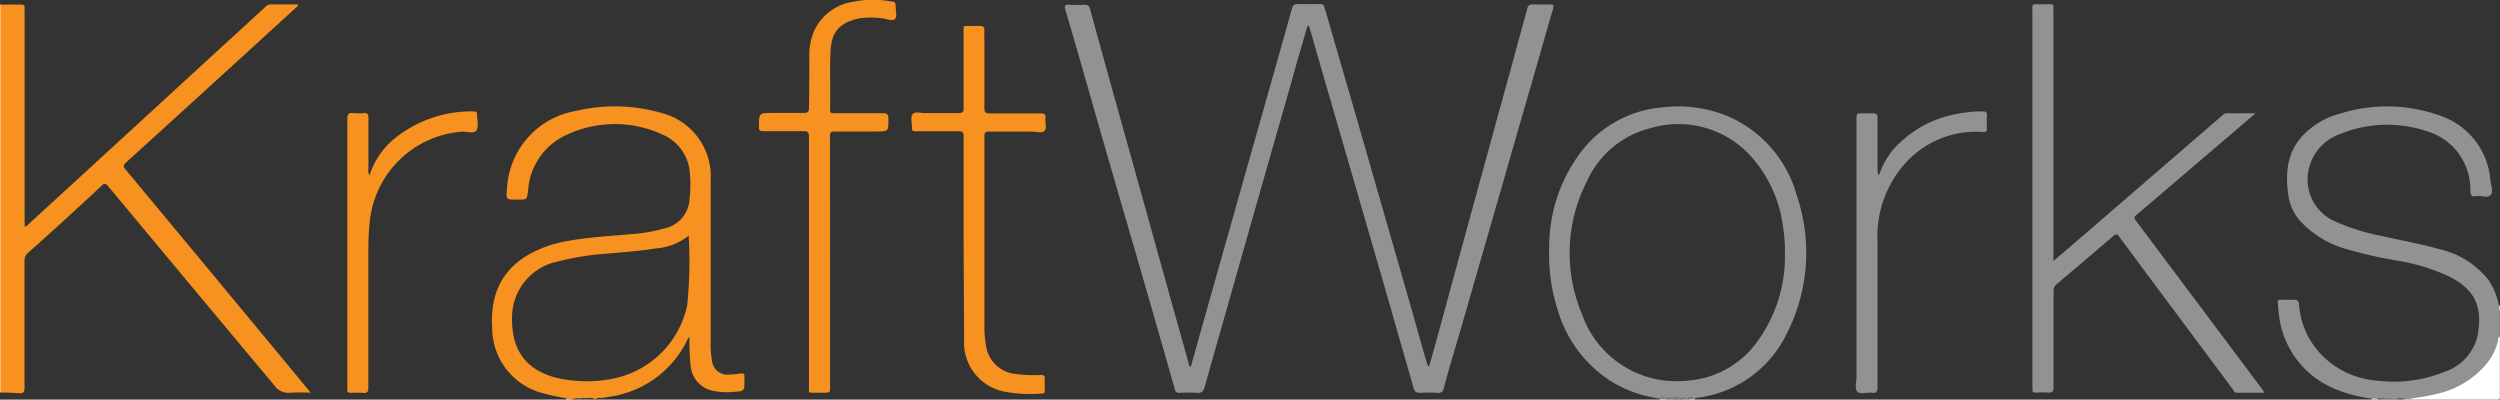 <svg xmlns="http://www.w3.org/2000/svg" viewBox="0 0 222.42 35.55"><rect x="0" y="0" width="222.42" height="35.55" fill="#333333" stroke="none"/><defs><style>.cls-1{fill:#929291;}.cls-2{fill:#fff;}.cls-3{fill:#fcb773;}.cls-4{fill:#adabaa;}.cls-5{fill:#bfbdbd;}.cls-6{fill:#e6e5e4;}.cls-7{fill:#dcdad9;}.cls-8{fill:#ffe6cd;}.cls-9{fill:#e7e5e5;}.cls-10{fill:#f7911f;}.cls-11{fill:#bebbbb;}.cls-12{fill:#bdbbba;}.cls-13{fill:#a6a5a4;}.cls-14{fill:#e5e3e3;}.cls-15{fill:#e3e2e1;}</style></defs><title>logo-kraftworks</title><g id="Layer_2" data-name="Layer 2"><g id="Logos"><g id="logo-kraftworks"><path class="cls-1" d="M211,35.46a12.4,12.4,0,0,1-3.34-.89A8.1,8.1,0,0,1,202.75,28c-.05-.33-.06-.68-.1-1s.09-.34.33-.33.74,0,1.11,0,.42.12.45.43a7.16,7.16,0,0,0,2.58,5,7.73,7.73,0,0,0,4.3,1.76,12.21,12.21,0,0,0,6.1-.79,4.43,4.43,0,0,0,2.91-3.24c.48-2.62-.3-4.06-2.45-5.19a17.4,17.4,0,0,0-4.56-1.43,38.93,38.93,0,0,1-4.67-1.05,8.83,8.83,0,0,1-4.18-2.58,4.43,4.43,0,0,1-1-2.31c-.25-1.94-.09-3.77,1.36-5.27a7,7,0,0,1,3.23-1.88,13.94,13.94,0,0,1,9.28.3,6.6,6.6,0,0,1,4.13,5.67c.06.43.29,1,0,1.28s-.82,0-1.25.08-.53-.06-.54-.5a5.39,5.39,0,0,0-3.92-5.29,11,11,0,0,0-7.65.26,4.3,4.3,0,0,0-2.73,2.85,4.06,4.06,0,0,0,2.3,4.94A18.46,18.46,0,0,0,211.93,21c1.7.4,3.42.68,5.1,1.17a7.65,7.65,0,0,1,4.36,2.74,5.94,5.94,0,0,1,.94,2.33c.11.16,0,.37.08.53v2.22a5.13,5.13,0,0,1-.92,2.27A8,8,0,0,1,217.26,35a10.51,10.51,0,0,1-2.79.46,2.32,2.32,0,0,0-.69,0h-.26a6.44,6.44,0,0,0-1.16,0h-.79C211.39,35.48,211.2,35.55,211,35.46Z"/><path class="cls-2" d="M214.49,35.45a20.28,20.28,0,0,0,2.45-.44,8,8,0,0,0,4.36-2.74,5,5,0,0,0,.94-1.94c0-.14,0-.3.17-.39,0,1.78,0,3.56,0,5.34,0,.22,0,.28-.27.27H214.5s0,0,0-.06Z"/><path class="cls-3" d="M0,.41H.09a1.1,1.1,0,0,1,.14.77c0,2.81,0,5.63,0,8.44V34.07c0,.29.07.59-.14.85H0Z"/><path class="cls-4" d="M212.36,35.47c.38,0,.78-.12,1.16.08h-1.16s0,0,0,0S212.35,35.47,212.36,35.47Z"/><path class="cls-5" d="M212.36,35.47v.08h-.8s0,0,0,0,0,0,0,0Z"/><path class="cls-6" d="M214.49,35.45v.1h-.72C214,35.38,214.26,35.48,214.49,35.45Z"/><path class="cls-7" d="M222.41,27.72c-.14-.16-.07-.35-.08-.53h.08Z"/><path class="cls-8" d="M50.36,35.46c.18,0,.37-.07.53.09h-.54Z"/><path class="cls-9" d="M211.56,35.47v.08H211v-.09Z"/><path class="cls-1" d="M116.32,2.32c-.48,1.69-1,3.38-1.45,5.07q-2.58,9-5.15,18.07c-.85,3-1.7,5.95-2.53,8.93-.11.39-.26.61-.72.56a12.67,12.67,0,0,0-1.51,0,.37.37,0,0,1-.44-.32q-2-7.06-4.06-14.12-2-6.84-3.94-13.66c-.58-2-1.15-4-1.74-6-.11-.36,0-.46.34-.43a10,10,0,0,0,1.34,0c.31,0,.44.1.52.39.68,2.5,1.38,5,2.07,7.49q2.67,9.56,5.33,19.12l1.38,4.92c0,.1,0,.22.19.28.21-.77.43-1.53.64-2.3Q109.5,20,112.4,9.78q1.27-4.48,2.54-9c.08-.3.2-.43.54-.42.64,0,1.28,0,1.91,0a.39.39,0,0,1,.46.34l3,10.34q2.3,8,4.6,16c.51,1.8,1,3.59,1.54,5.38a.29.29,0,0,0,.15.18c.14-.5.29-1,.43-1.49q3.54-13,7.1-25.92c.4-1.48.82-3,1.22-4.45a.39.39,0,0,1,.46-.34c.51,0,1,0,1.52,0,.32,0,.4,0,.3.39-.46,1.56-.9,3.13-1.35,4.69L129.87,29.6c-.48,1.65-1,3.29-1.42,4.95a.47.47,0,0,1-.56.4,13.53,13.53,0,0,0-1.56,0c-.35,0-.48-.12-.57-.44-.66-2.33-1.34-4.64-2-7l-4.87-16.81c-.76-2.6-1.51-5.21-2.26-7.81-.06-.21-.13-.41-.2-.62Z"/><path class="cls-10" d="M.09,34.92V.41l1.82,0c.22,0,.29.08.28.28s0,.24,0,.36v19.1c.23,0,.32-.18.44-.29Q10.48,12.67,18.3,5.48L23.61.62a.61.61,0,0,1,.46-.23h2.45c0,.19-.13.23-.21.31Q18.78,7.59,11.22,14.45c-.3.27-.26.41,0,.69q8.05,9.67,16.07,19.37c.1.11.18.23.34.43a18.13,18.13,0,0,0-1.82,0,1.5,1.5,0,0,1-1.41-.66Q17,25.44,9.64,16.59c-.25-.3-.37-.32-.67,0q-3.21,3-6.47,5.9a.89.89,0,0,0-.32.73c0,3.75,0,7.5,0,11.25,0,.39-.08.56-.51.52S.62,34.93.09,34.92Z"/><path class="cls-1" d="M200.67,10.08l-5.62,4.8q-2.49,2.14-5,4.26c-.22.19-.16.33,0,.52l7.17,9.57,4,5.34a4.09,4.09,0,0,1,.24.37H199c-.21,0-.28-.2-.38-.34q-3.72-5-7.45-10l-2.62-3.53c-.18-.25-.29-.28-.54-.07-1.66,1.43-3.34,2.85-5,4.25a.81.81,0,0,0-.31.69c0,2.83,0,5.66,0,8.49,0,.4-.11.53-.5.5a7.63,7.63,0,0,0-1.07,0c-.23,0-.33-.08-.31-.31s0-.21,0-.31V1c0-.69-.07-.61.63-.62.31,0,.62,0,.93,0s.33.09.31.32,0,.23,0,.35V23.22l1.84-1.57,13.16-11.36c.12-.1.22-.21.38-.21Z"/><path class="cls-10" d="M73.85,23.31V34.39c0,.55,0,.55-.58.55-.33,0-.65,0-1,0s-.32-.08-.3-.31,0-.21,0-.31q0-11.07,0-22.15c0-.42-.12-.51-.51-.5-1.19,0-2.38,0-3.56,0-.29,0-.38-.08-.38-.37,0-1.25,0-1.25,1.23-1.25.92,0,1.84,0,2.76,0,.38,0,.46-.12.46-.48C72,8.06,72,6.52,72,5a5.62,5.62,0,0,1,.4-2.18A4.57,4.57,0,0,1,76,.14a9,9,0,0,1,3.36,0c.23,0,.34.12.32.37,0,.41.17,1-.08,1.2s-.74-.05-1.14-.08a7.49,7.49,0,0,0-2,0C74.77,2,74,2.75,73.9,4.47s0,3.56-.05,5.34c0,.31.21.26.39.26,1.41,0,2.82,0,4.23,0,.42,0,.59.07.57.54,0,1.09,0,1.09-1.09,1.09-1.23,0-2.46,0-3.69,0-.35,0-.42.1-.42.43C73.85,15.84,73.85,19.58,73.85,23.31Z"/><path class="cls-10" d="M85.73,21.29c0-3.06,0-6.11,0-9.17,0-.35-.09-.45-.45-.44-1.26,0-2.52,0-3.78,0-.28,0-.4-.06-.37-.36s-.16-.91.07-1.17.75-.08,1.14-.09c1,0,2,0,2.94,0,.35,0,.45-.1.45-.45,0-2.24,0-4.48,0-6.72,0-.66-.08-.57.6-.58.28,0,.57,0,.85,0s.42.08.4.4,0,.65,0,1c0,2,0,3.92,0,5.88,0,.38.08.51.49.5,1.49,0,3,0,4.49,0,.33,0,.5.06.45.43s.16.88-.08,1.12-.73.07-1.11.07c-1.28,0-2.55,0-3.83,0-.29,0-.41.06-.41.39q0,8.47,0,16.94a9.12,9.12,0,0,0,.15,1.73,2.93,2.93,0,0,0,2.64,2.5,11.79,11.79,0,0,0,2.22.09c.27,0,.37.07.36.34s0,.66,0,1-.06.3-.27.31a12.42,12.42,0,0,1-3.28-.16,4.45,4.45,0,0,1-3.63-4.13c0-.31,0-.62,0-.93Z"/><path class="cls-10" d="M32.88,15.59a7,7,0,0,1,2.51-3.49,10.85,10.85,0,0,1,6.72-2.19c.25,0,.35.07.34.33,0,.46.15,1-.05,1.35s-.83.11-1.25.12a8.92,8.92,0,0,0-8.23,7.81A22.92,22.92,0,0,0,32.77,22c0,4.15,0,8.31,0,12.46,0,.38-.08.54-.49.49a9.37,9.37,0,0,0-1.06,0c-.23,0-.34-.06-.32-.3a2.43,2.43,0,0,0,0-.27q0-11.9,0-23.79c0-.44.12-.58.54-.53a4.22,4.22,0,0,0,.94,0c.31,0,.4.09.4.4,0,1.53,0,3.06,0,4.58A.74.74,0,0,0,32.88,15.59Z"/><path class="cls-1" d="M167.17,15.6a7,7,0,0,1,1.22-2.24,9.85,9.85,0,0,1,5.86-3.25,11.23,11.23,0,0,1,2.17-.2c.27,0,.36.09.35.36a11.22,11.22,0,0,0,0,1.16c0,.28-.09.32-.37.31a8.46,8.46,0,0,0-7,2.91,9.71,9.71,0,0,0-2.36,6.84c0,4.32,0,8.63,0,12.94,0,.41-.1.57-.51.51s-1,.19-1.28-.1-.08-.82-.08-1.25V10.65c0-.57,0-.57.58-.57.3,0,.6,0,.89,0s.4.1.4.4c0,1.51,0,3,0,4.54A1,1,0,0,0,167.17,15.6Z"/><path class="cls-10" d="M65.87,33.23a5.86,5.86,0,0,1-.93.09,1.39,1.39,0,0,1-1.6-1.26,7.66,7.66,0,0,1-.11-1.72c0-4.78,0-9.55,0-14.32a5.83,5.83,0,0,0-4.49-6,15,15,0,0,0-7.52-.15,7.39,7.39,0,0,0-6.11,6.89c-.1,1-.1,1,.88,1s.87,0,1-.85a5.83,5.83,0,0,1,3.5-4.95A10.1,10.1,0,0,1,59,12a4,4,0,0,1,2.35,3.15,10.62,10.62,0,0,1,0,2.52,2.8,2.8,0,0,1-2.2,2.64,14,14,0,0,1-3,.52c-1.92.18-3.85.27-5.74.63A10.35,10.35,0,0,0,47,22.67c-2.51,1.47-3.39,3.73-3.21,6.54A6,6,0,0,0,48.36,35a16.91,16.91,0,0,0,2,.42c.16.12.37,0,.53.09h.18c.18-.18.41,0,.62-.09h.63c.18,0,.37-.09.53.08H53c.19-.17.41-.08.62-.1h0l.44-.08a9.11,9.11,0,0,0,7.14-5.18c0-.05,0-.12.14-.08a21.75,21.75,0,0,0,.11,2.55,2.48,2.48,0,0,0,2.1,2.18,5.9,5.9,0,0,0,1.68.08c1-.07,1-.07,1-1a2.16,2.16,0,0,1,0-.36C66.25,33.28,66.15,33.18,65.87,33.23Zm-4.73-6.07a8.45,8.45,0,0,1-7,6.6,11.9,11.9,0,0,1-4.68-.16c-2.91-.77-4-2.72-3.9-5.55a5.07,5.07,0,0,1,4-4.77,24.5,24.5,0,0,1,4.51-.72c1.41-.13,2.81-.22,4.2-.45a5.33,5.33,0,0,0,3-1.14A38.71,38.71,0,0,1,61.14,27.16Z"/><path class="cls-11" d="M148.92,35.47h-.71s0,.05,0,.08h.71a.19.19,0,0,0,0-.08Z"/><path class="cls-12" d="M150.27,35.47h-.71a.19.19,0,0,0,0,.08h.71s0,0,0-.08Z"/><path class="cls-13" d="M149.54,35.47h-.6a.08.08,0,0,1,0,.08h.62A.08.08,0,0,1,149.54,35.47Z"/><path class="cls-13" d="M148.94,35.47h0a.19.19,0,0,1,0,.08A.08.08,0,0,0,148.94,35.47Z"/><path class="cls-13" d="M149.56,35.47h0a.08.08,0,0,0,0,.08.19.19,0,0,1,0-.08Z"/><path class="cls-14" d="M148.21,35.47h-.53v.09h.54A.08.08,0,0,1,148.21,35.47Z"/><path class="cls-14" d="M148.21,35.47h0a.08.08,0,0,0,0,.08s0,0,0-.08Z"/><path class="cls-15" d="M150.26,35.55h.54v-.09h-.53A.08.08,0,0,1,150.26,35.55Z"/><path class="cls-15" d="M150.27,35.47h0s0,.05,0,.08A.08.08,0,0,0,150.27,35.47Z"/><path class="cls-1" d="M159.87,17.43a10.82,10.82,0,0,0-5.94-7,11.52,11.52,0,0,0-6.08-.87,10.12,10.12,0,0,0-7.11,3.85,14,14,0,0,0-2.91,8.68,16.1,16.1,0,0,0,.79,5.6,11.31,11.31,0,0,0,4.66,6.2,11,11,0,0,0,4.4,1.57h0a.37.37,0,0,1,.53,0,.05.05,0,0,1,0,0,.76.76,0,0,1,.66,0s0,0,0,0a.46.46,0,0,1,.62,0s0,0,0,0a.76.76,0,0,1,.66,0,.05.05,0,0,1,0,0,.37.37,0,0,1,.53,0,1.63,1.63,0,0,1,.3-.07A10.22,10.22,0,0,0,159,29.61,15.81,15.81,0,0,0,159.87,17.43Zm-1.07,5.13a12.87,12.87,0,0,1-2.58,8,8.4,8.4,0,0,1-6.15,3.31,8.9,8.9,0,0,1-9.33-5.94,14,14,0,0,1,.44-11.79,8.41,8.41,0,0,1,5.6-4.72,8.68,8.68,0,0,1,9,2.49,11.57,11.57,0,0,1,2.86,6.34A12.7,12.7,0,0,1,158.8,22.56Z"/><path class="cls-1" d="M148.21,35.47h.72s0,0,0,0a.76.76,0,0,0-.66,0,.05.05,0,0,0,0,0Z"/><path class="cls-1" d="M149.56,35.47h.71a.05.05,0,0,0,0,0,.76.76,0,0,0-.66,0s0,0,0,0Z"/><path class="cls-1" d="M149.54,35.47h0a.46.46,0,0,0-.62,0h.61Z"/><path class="cls-1" d="M148.94,35.47h0Z"/><path class="cls-1" d="M149.56,35.47h0Z"/><path class="cls-1" d="M148.21,35.47h0a.37.37,0,0,0-.53,0h.53Z"/><polygon class="cls-1" points="148.21 35.47 148.21 35.47 148.21 35.47 148.21 35.47"/><path class="cls-1" d="M150.27,35.47h.53A.37.37,0,0,0,150.27,35.47Z"/><polygon class="cls-1" points="150.28 35.47 150.27 35.47 150.27 35.47 150.28 35.47"/></g></g></g></svg>